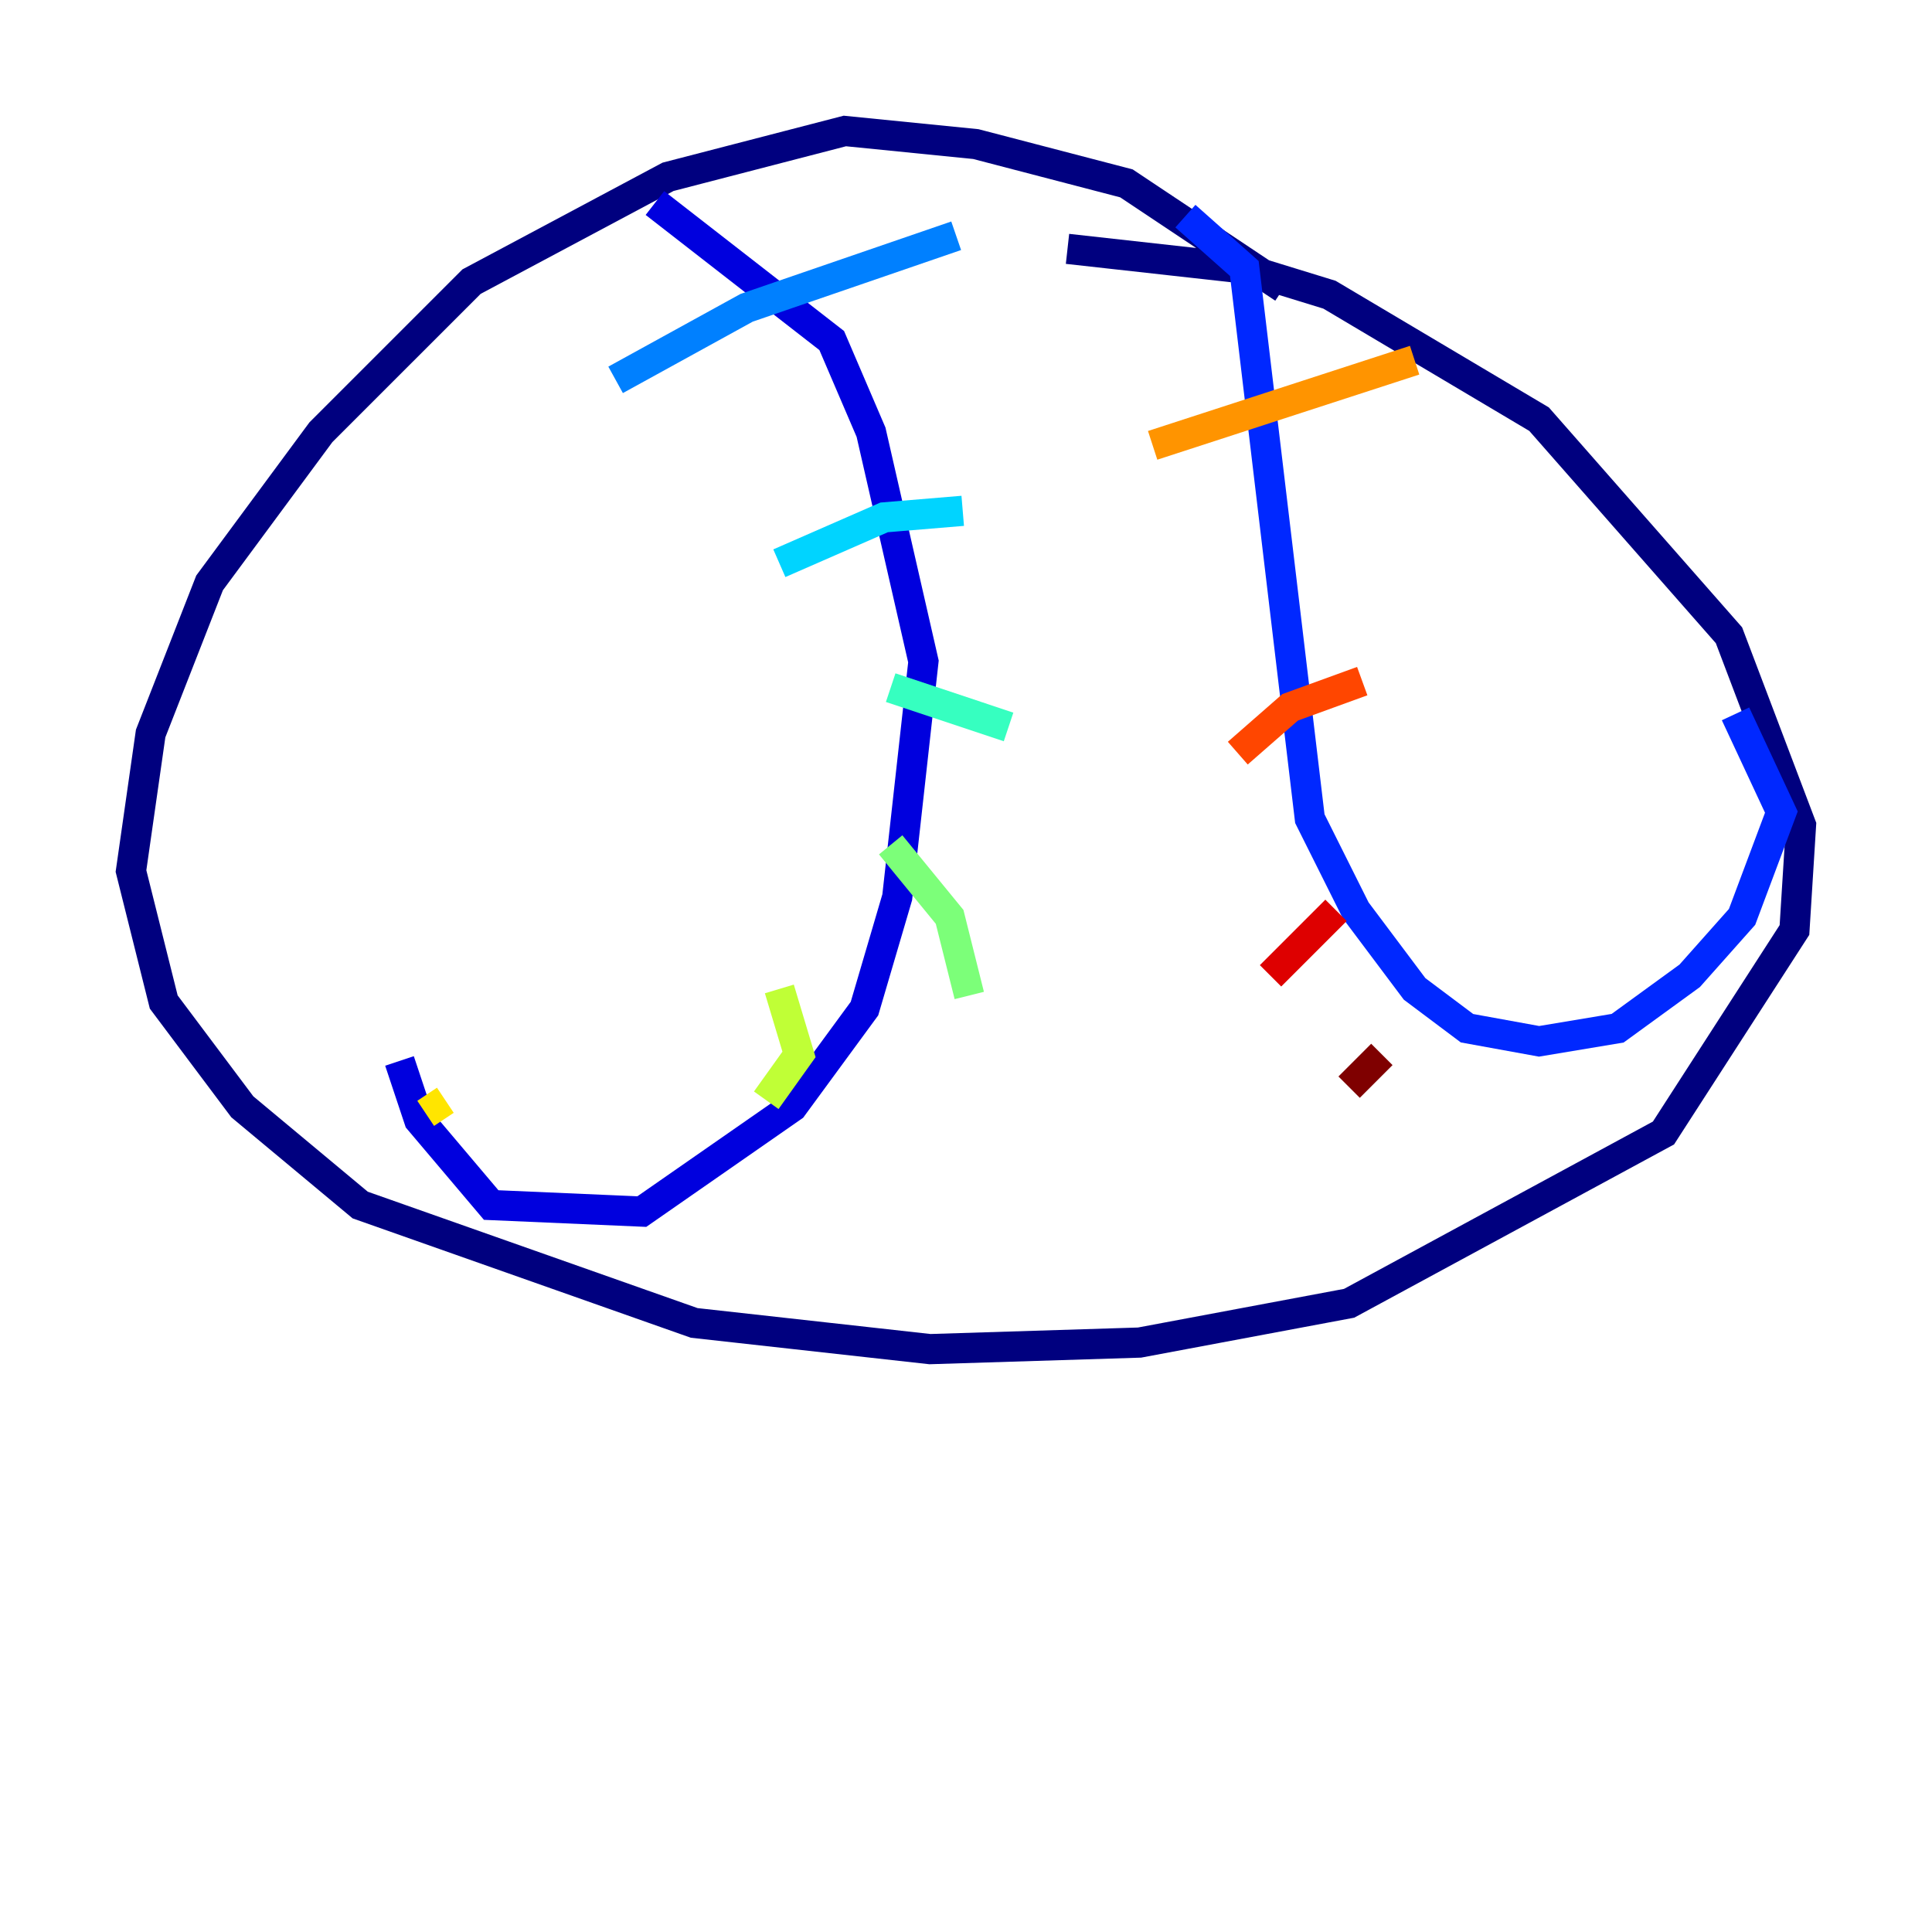 <?xml version="1.0" encoding="utf-8" ?>
<svg baseProfile="tiny" height="128" version="1.2" viewBox="0,0,128,128" width="128" xmlns="http://www.w3.org/2000/svg" xmlns:ev="http://www.w3.org/2001/xml-events" xmlns:xlink="http://www.w3.org/1999/xlink"><defs /><polyline fill="none" points="85.044,19.091 74.63,12.149 64.651,9.546 55.973,8.678 44.258,11.715 31.241,18.658 21.261,28.637 13.885,38.617 9.98,48.597 8.678,57.709 10.848,66.386 16.054,73.329 23.864,79.837 45.993,87.647 61.614,89.383 75.498,88.949 89.383,86.346 110.21,75.064 118.888,61.614 119.322,54.671 114.549,42.088 101.966,27.77 88.081,19.525 82.441,17.79 70.725,16.488" stroke="#00007f" stroke-width="2" /><polyline fill="none" points="43.39,13.451 55.105,22.563 57.709,28.637 61.18,43.824 59.444,59.444 57.275,66.82 52.502,73.329 42.522,80.271 32.542,79.837 27.77,74.197 26.468,70.291" stroke="#0000de" stroke-width="2" /><polyline fill="none" points="78.536,14.319 82.441,17.79 86.78,54.237 89.817,60.312 93.722,65.519 97.193,68.122 101.966,68.99 107.173,68.122 111.946,64.651 115.417,60.746 118.02,53.803 114.983,47.295" stroke="#0028ff" stroke-width="2" /><polyline fill="none" points="40.786,25.166 49.464,20.393 63.349,15.62" stroke="#0080ff" stroke-width="2" /><polyline fill="none" points="51.634,37.315 58.576,34.278 63.783,33.844" stroke="#00d4ff" stroke-width="2" /><polyline fill="none" points="59.01,45.559 66.82,48.163" stroke="#36ffc0" stroke-width="2" /><polyline fill="none" points="59.01,55.973 62.915,60.746 64.217,65.953" stroke="#7cff79" stroke-width="2" /><polyline fill="none" points="51.634,65.519 52.936,69.858 50.766,72.895" stroke="#c0ff36" stroke-width="2" /><polyline fill="none" points="29.505,72.895 28.203,73.763" stroke="#ffe500" stroke-width="2" /><polyline fill="none" points="76.366,29.505 93.722,23.864" stroke="#ff9400" stroke-width="2" /><polyline fill="none" points="82.007,49.898 85.478,46.861 90.251,45.125" stroke="#ff4600" stroke-width="2" /><polyline fill="none" points="84.176,64.651 88.515,60.312" stroke="#de0000" stroke-width="2" /><polyline fill="none" points="89.383,72.027 91.552,69.858" stroke="#7f0000" stroke-width="2" /></svg>